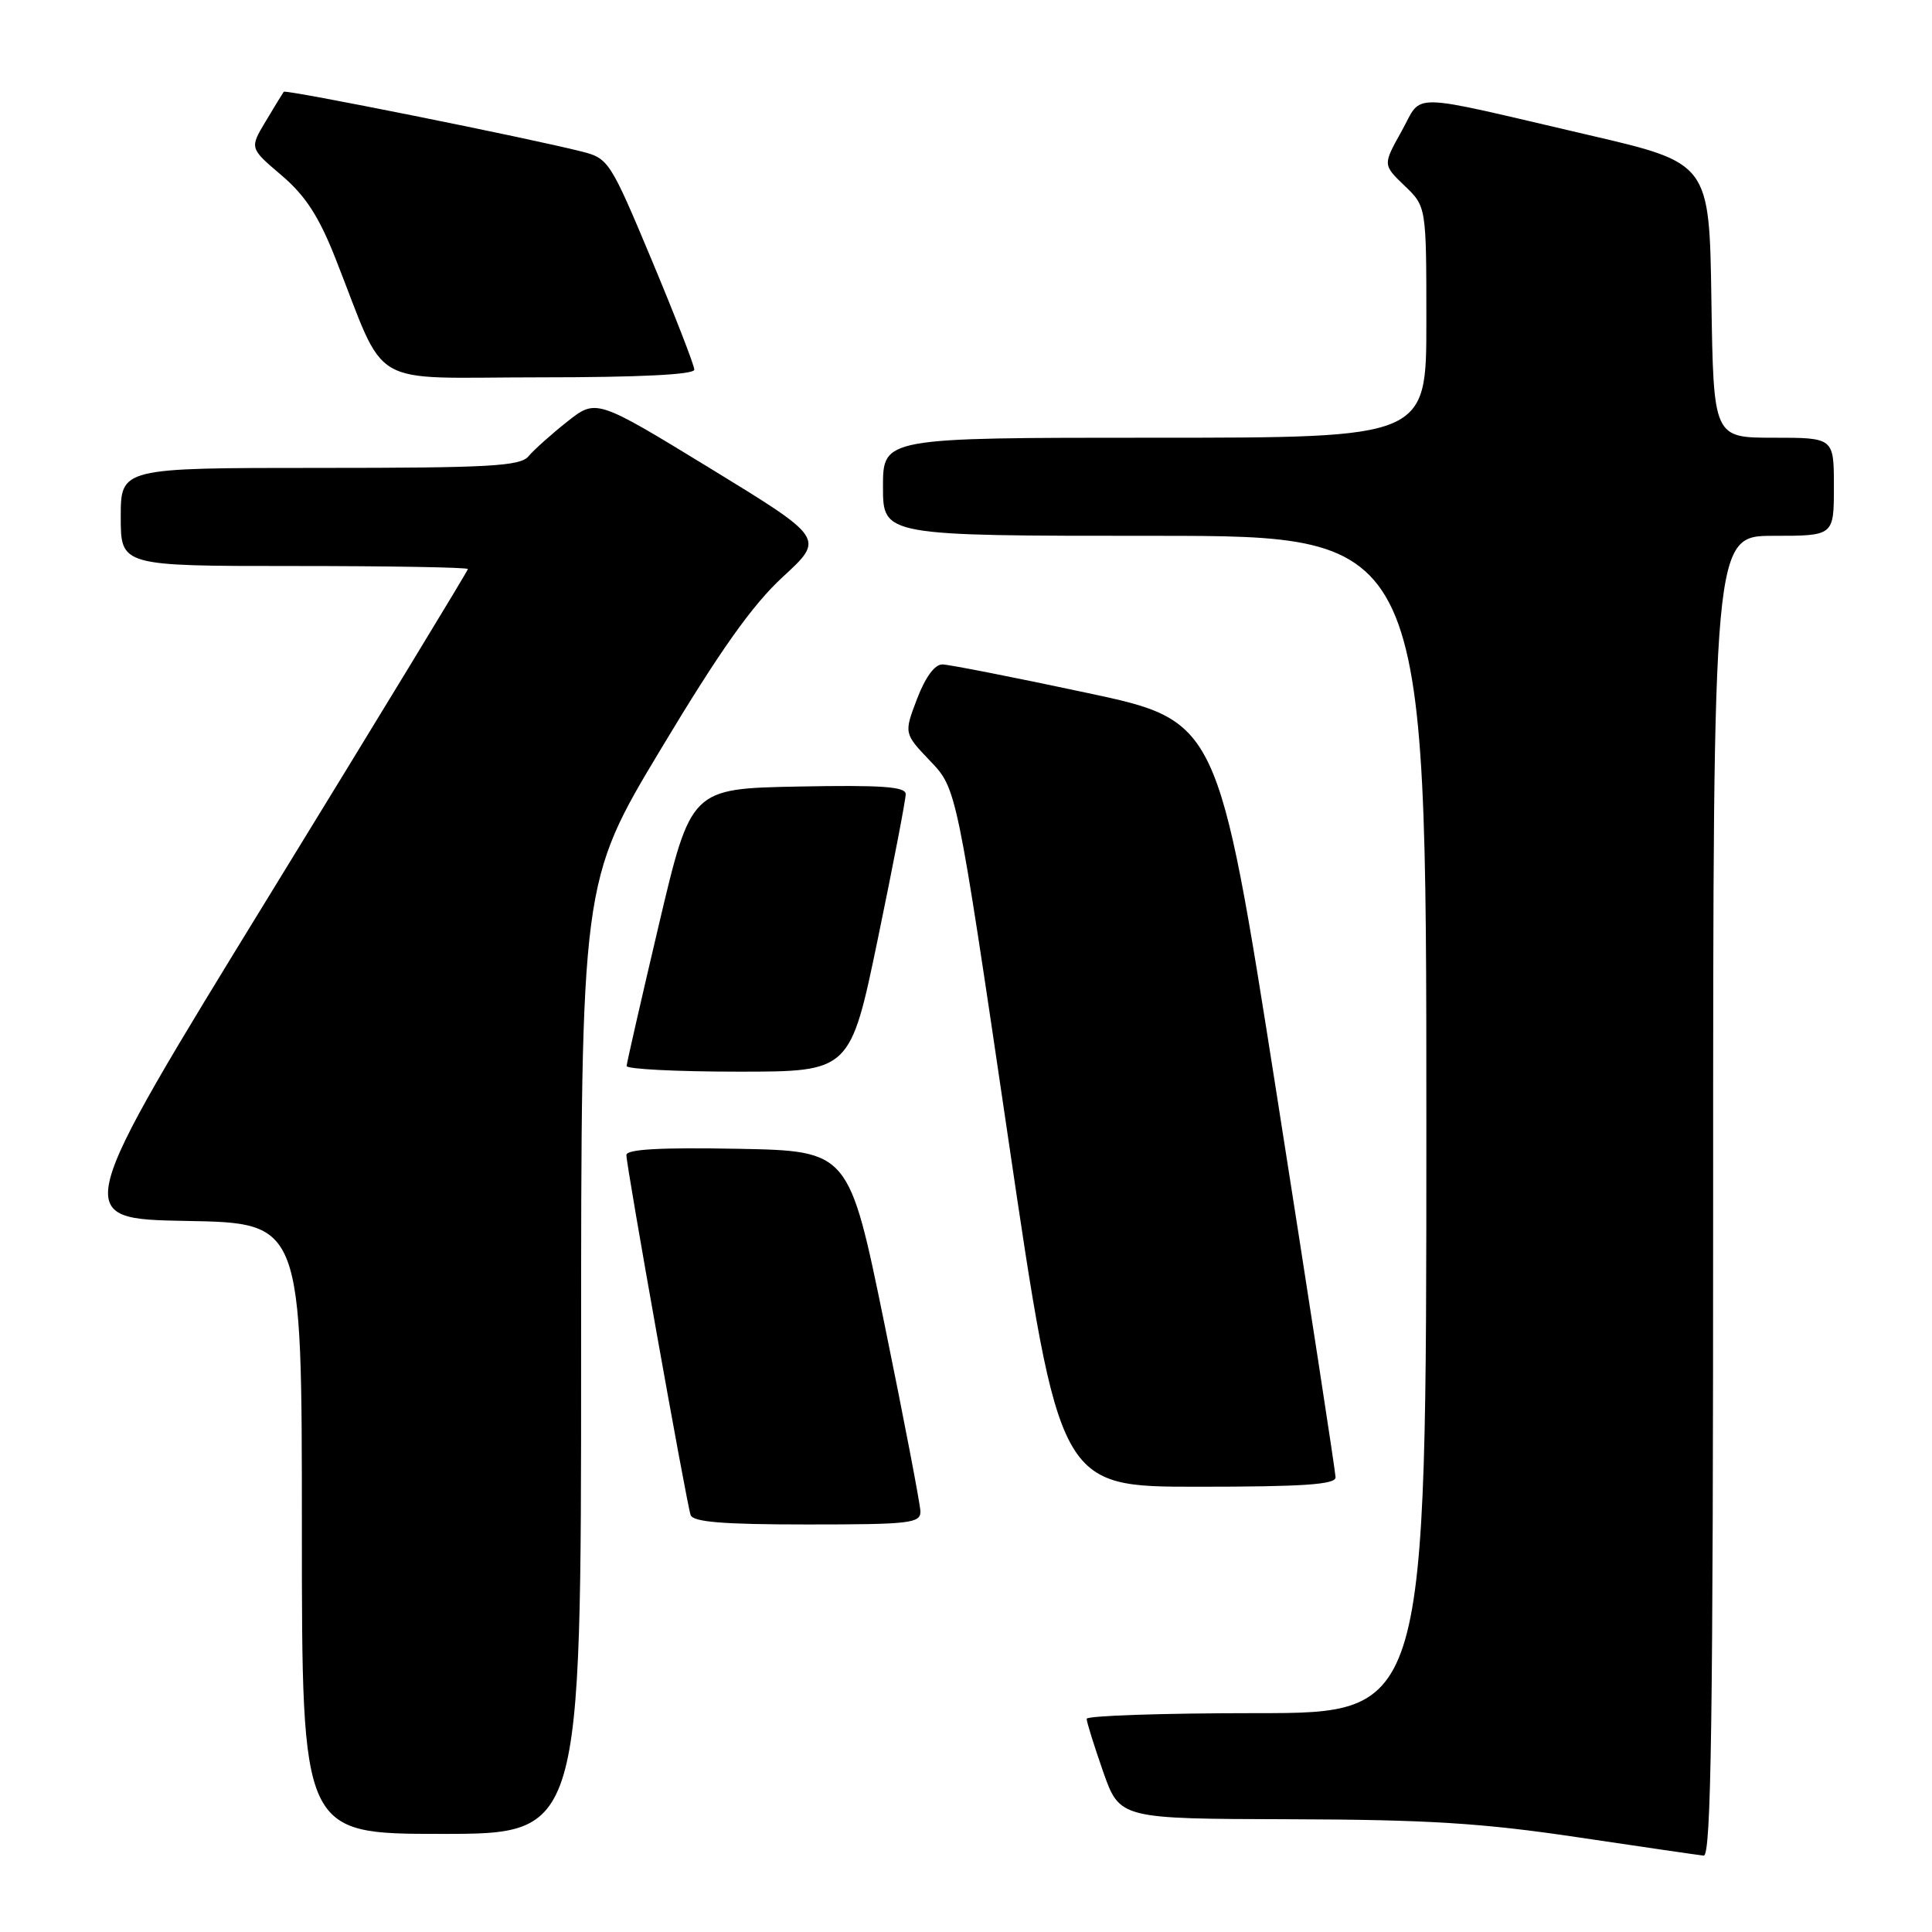 <?xml version="1.0" encoding="UTF-8" standalone="no"?>
<!DOCTYPE svg PUBLIC "-//W3C//DTD SVG 1.1//EN" "http://www.w3.org/Graphics/SVG/1.1/DTD/svg11.dtd" >
<svg xmlns="http://www.w3.org/2000/svg" xmlns:xlink="http://www.w3.org/1999/xlink" version="1.1" viewBox="0 0 256 256">
 <g >
 <path fill="currentColor"
d=" M 227.00 158.50 C 227.00 71.00 227.00 71.00 235.00 71.00 C 243.00 71.00 243.00 71.00 243.00 64.50 C 243.00 58.00 243.00 58.00 235.02 58.00 C 227.05 58.00 227.05 58.00 226.77 39.80 C 226.50 21.61 226.50 21.61 210.50 17.89 C 185.96 12.18 188.60 12.23 185.71 17.40 C 183.23 21.84 183.23 21.84 186.11 24.61 C 189.00 27.37 189.00 27.37 189.00 42.69 C 189.00 58.00 189.00 58.00 153.00 58.00 C 117.00 58.00 117.00 58.00 117.00 64.50 C 117.00 71.00 117.00 71.00 153.00 71.00 C 189.00 71.00 189.00 71.00 189.00 149.00 C 189.00 227.00 189.00 227.00 166.50 227.00 C 154.12 227.00 144.00 227.34 143.99 227.75 C 143.98 228.16 144.97 231.31 146.17 234.75 C 148.37 241.00 148.37 241.00 170.93 241.06 C 189.16 241.11 196.48 241.57 209.00 243.44 C 217.53 244.71 225.06 245.81 225.75 245.88 C 226.74 245.97 227.00 227.90 227.00 158.50 Z  M 77.00 179.92 C 77.00 116.84 77.00 116.84 87.62 99.17 C 95.45 86.13 99.68 80.17 103.75 76.42 C 109.27 71.34 109.27 71.34 94.14 62.08 C 79.00 52.83 79.00 52.83 75.15 55.88 C 73.04 57.55 70.73 59.62 70.03 60.46 C 68.94 61.77 64.89 62.00 42.38 62.00 C 16.00 62.00 16.00 62.00 16.00 68.50 C 16.00 75.00 16.00 75.00 39.00 75.00 C 51.65 75.00 62.00 75.18 62.00 75.40 C 62.00 75.62 50.16 95.08 35.69 118.65 C 9.39 161.50 9.39 161.50 24.69 161.78 C 40.00 162.05 40.00 162.05 40.00 202.53 C 40.00 243.00 40.00 243.00 58.50 243.00 C 77.00 243.00 77.00 243.00 77.00 179.92 Z  M 121.96 200.25 C 121.93 199.29 119.80 188.15 117.21 175.50 C 112.50 152.50 112.50 152.50 97.75 152.22 C 87.46 152.03 83.00 152.28 83.00 153.05 C 83.00 154.54 90.96 199.16 91.51 200.75 C 91.83 201.68 95.84 202.00 106.97 202.00 C 120.63 202.00 122.00 201.84 121.96 200.25 Z  M 176.97 195.75 C 176.96 195.06 173.45 172.23 169.17 145.00 C 161.39 95.50 161.39 95.50 143.94 91.79 C 134.35 89.74 125.77 88.06 124.89 88.04 C 123.87 88.01 122.62 89.71 121.52 92.59 C 119.77 97.18 119.77 97.18 123.26 100.84 C 126.76 104.50 126.76 104.50 133.58 150.75 C 140.40 197.00 140.40 197.00 158.70 197.00 C 172.69 197.00 176.99 196.71 176.97 195.75 Z  M 116.35 124.25 C 118.37 114.49 120.02 105.93 120.01 105.22 C 120.00 104.23 116.79 104.01 105.78 104.22 C 91.56 104.50 91.56 104.50 87.31 122.50 C 84.98 132.40 83.05 140.84 83.03 141.25 C 83.01 141.66 89.68 142.00 97.84 142.00 C 112.67 142.00 112.67 142.00 116.35 124.25 Z  M 92.00 48.98 C 92.00 48.42 89.47 41.90 86.37 34.49 C 80.89 21.39 80.63 20.98 77.12 20.09 C 69.94 18.27 37.84 11.83 37.60 12.16 C 37.46 12.35 36.38 14.10 35.21 16.07 C 33.07 19.63 33.07 19.63 37.28 23.21 C 40.44 25.89 42.23 28.63 44.41 34.14 C 51.42 51.86 48.26 50.00 71.46 50.00 C 84.71 50.00 92.00 49.64 92.00 48.98 Z "/>
</g>
</svg>